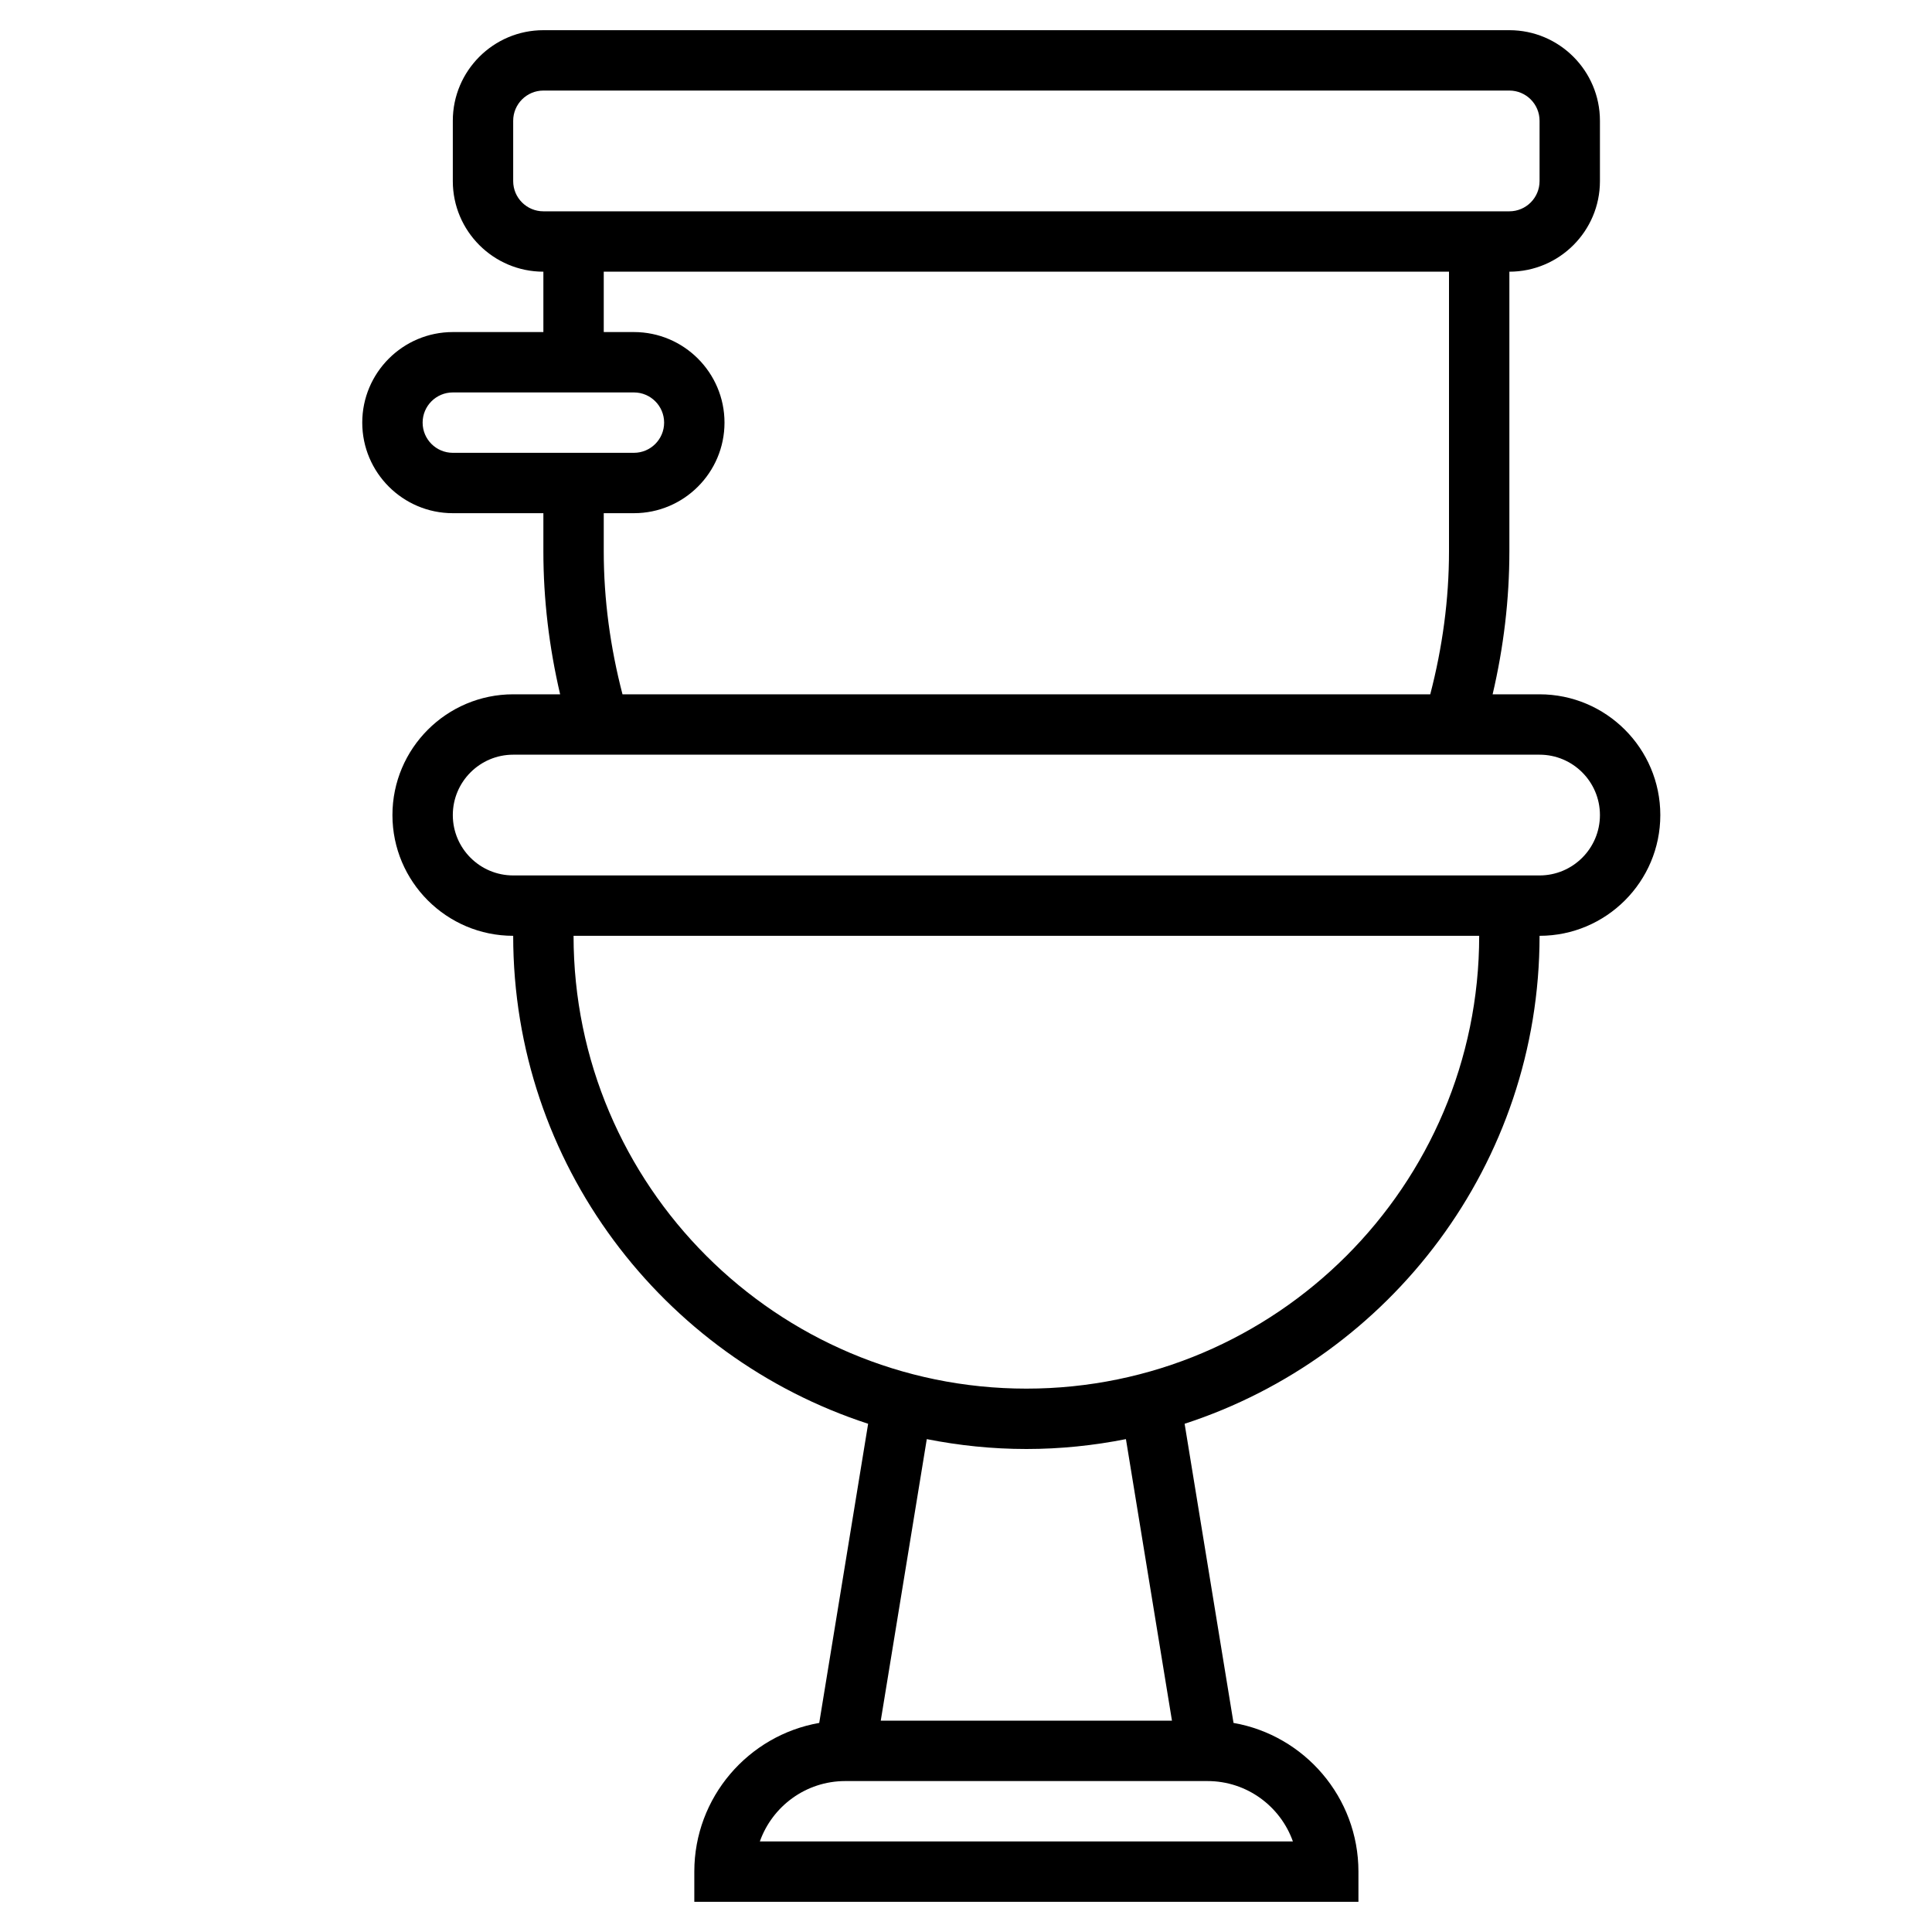 <svg id="Layer_5" enable-background="new 0 0 64 64" height="512" viewBox="0 0 64 64" width="512" xmlns="http://www.w3.org/2000/svg"><path d="m51 23h-1.555c.365-1.557.555-3.145.555-4.737v-9.263c1.654 0 3-1.346 3-3v-2c0-1.654-1.346-3-3-3h-32c-1.654 0-3 1.346-3 3v2c0 1.654 1.346 3 3 3v2h-3c-1.654 0-3 1.346-3 3s1.346 3 3 3h3v1.263c0 1.593.191 3.18.555 4.737h-1.555c-2.206 0-4 1.794-4 4s1.794 4 4 4c0 7.544 4.943 13.948 11.758 16.164l-1.62 9.91c-2.348.41-4.138 2.463-4.138 4.926v1h22v-1c0-2.463-1.79-4.516-4.138-4.926l-1.62-9.91c6.815-2.216 11.758-8.62 11.758-16.164 2.206 0 4-1.794 4-4s-1.794-4-4-4zm-34-17v-2c0-.552.449-1 1-1h32c.551 0 1 .448 1 1v2c0 .552-.449 1-1 1h-32c-.551 0-1-.448-1-1zm-3 8c0-.552.449-1 1-1h6c.551 0 1 .448 1 1s-.449 1-1 1h-6c-.551 0-1-.448-1-1zm6 4.263v-1.263h1c1.654 0 3-1.346 3-3s-1.346-3-3-3h-1v-2h28v9.263c0 1.595-.217 3.184-.621 4.737h-26.758c-.404-1.553-.621-3.141-.621-4.737zm22.829 42.737h-17.658c.413-1.164 1.525-2 2.829-2h.85 10.3.85c1.304 0 2.416.836 2.829 2zm-4.006-4h-9.647l1.525-9.327c1.068.211 2.17.327 3.299.327s2.231-.116 3.298-.327zm-4.823-11c-8.271 0-15-6.729-15-15h30c0 8.271-6.729 15-15 15zm17-17h-34c-1.103 0-2-.897-2-2s.897-2 2-2h34c1.103 0 2 .897 2 2s-.897 2-2 2z"/></svg>